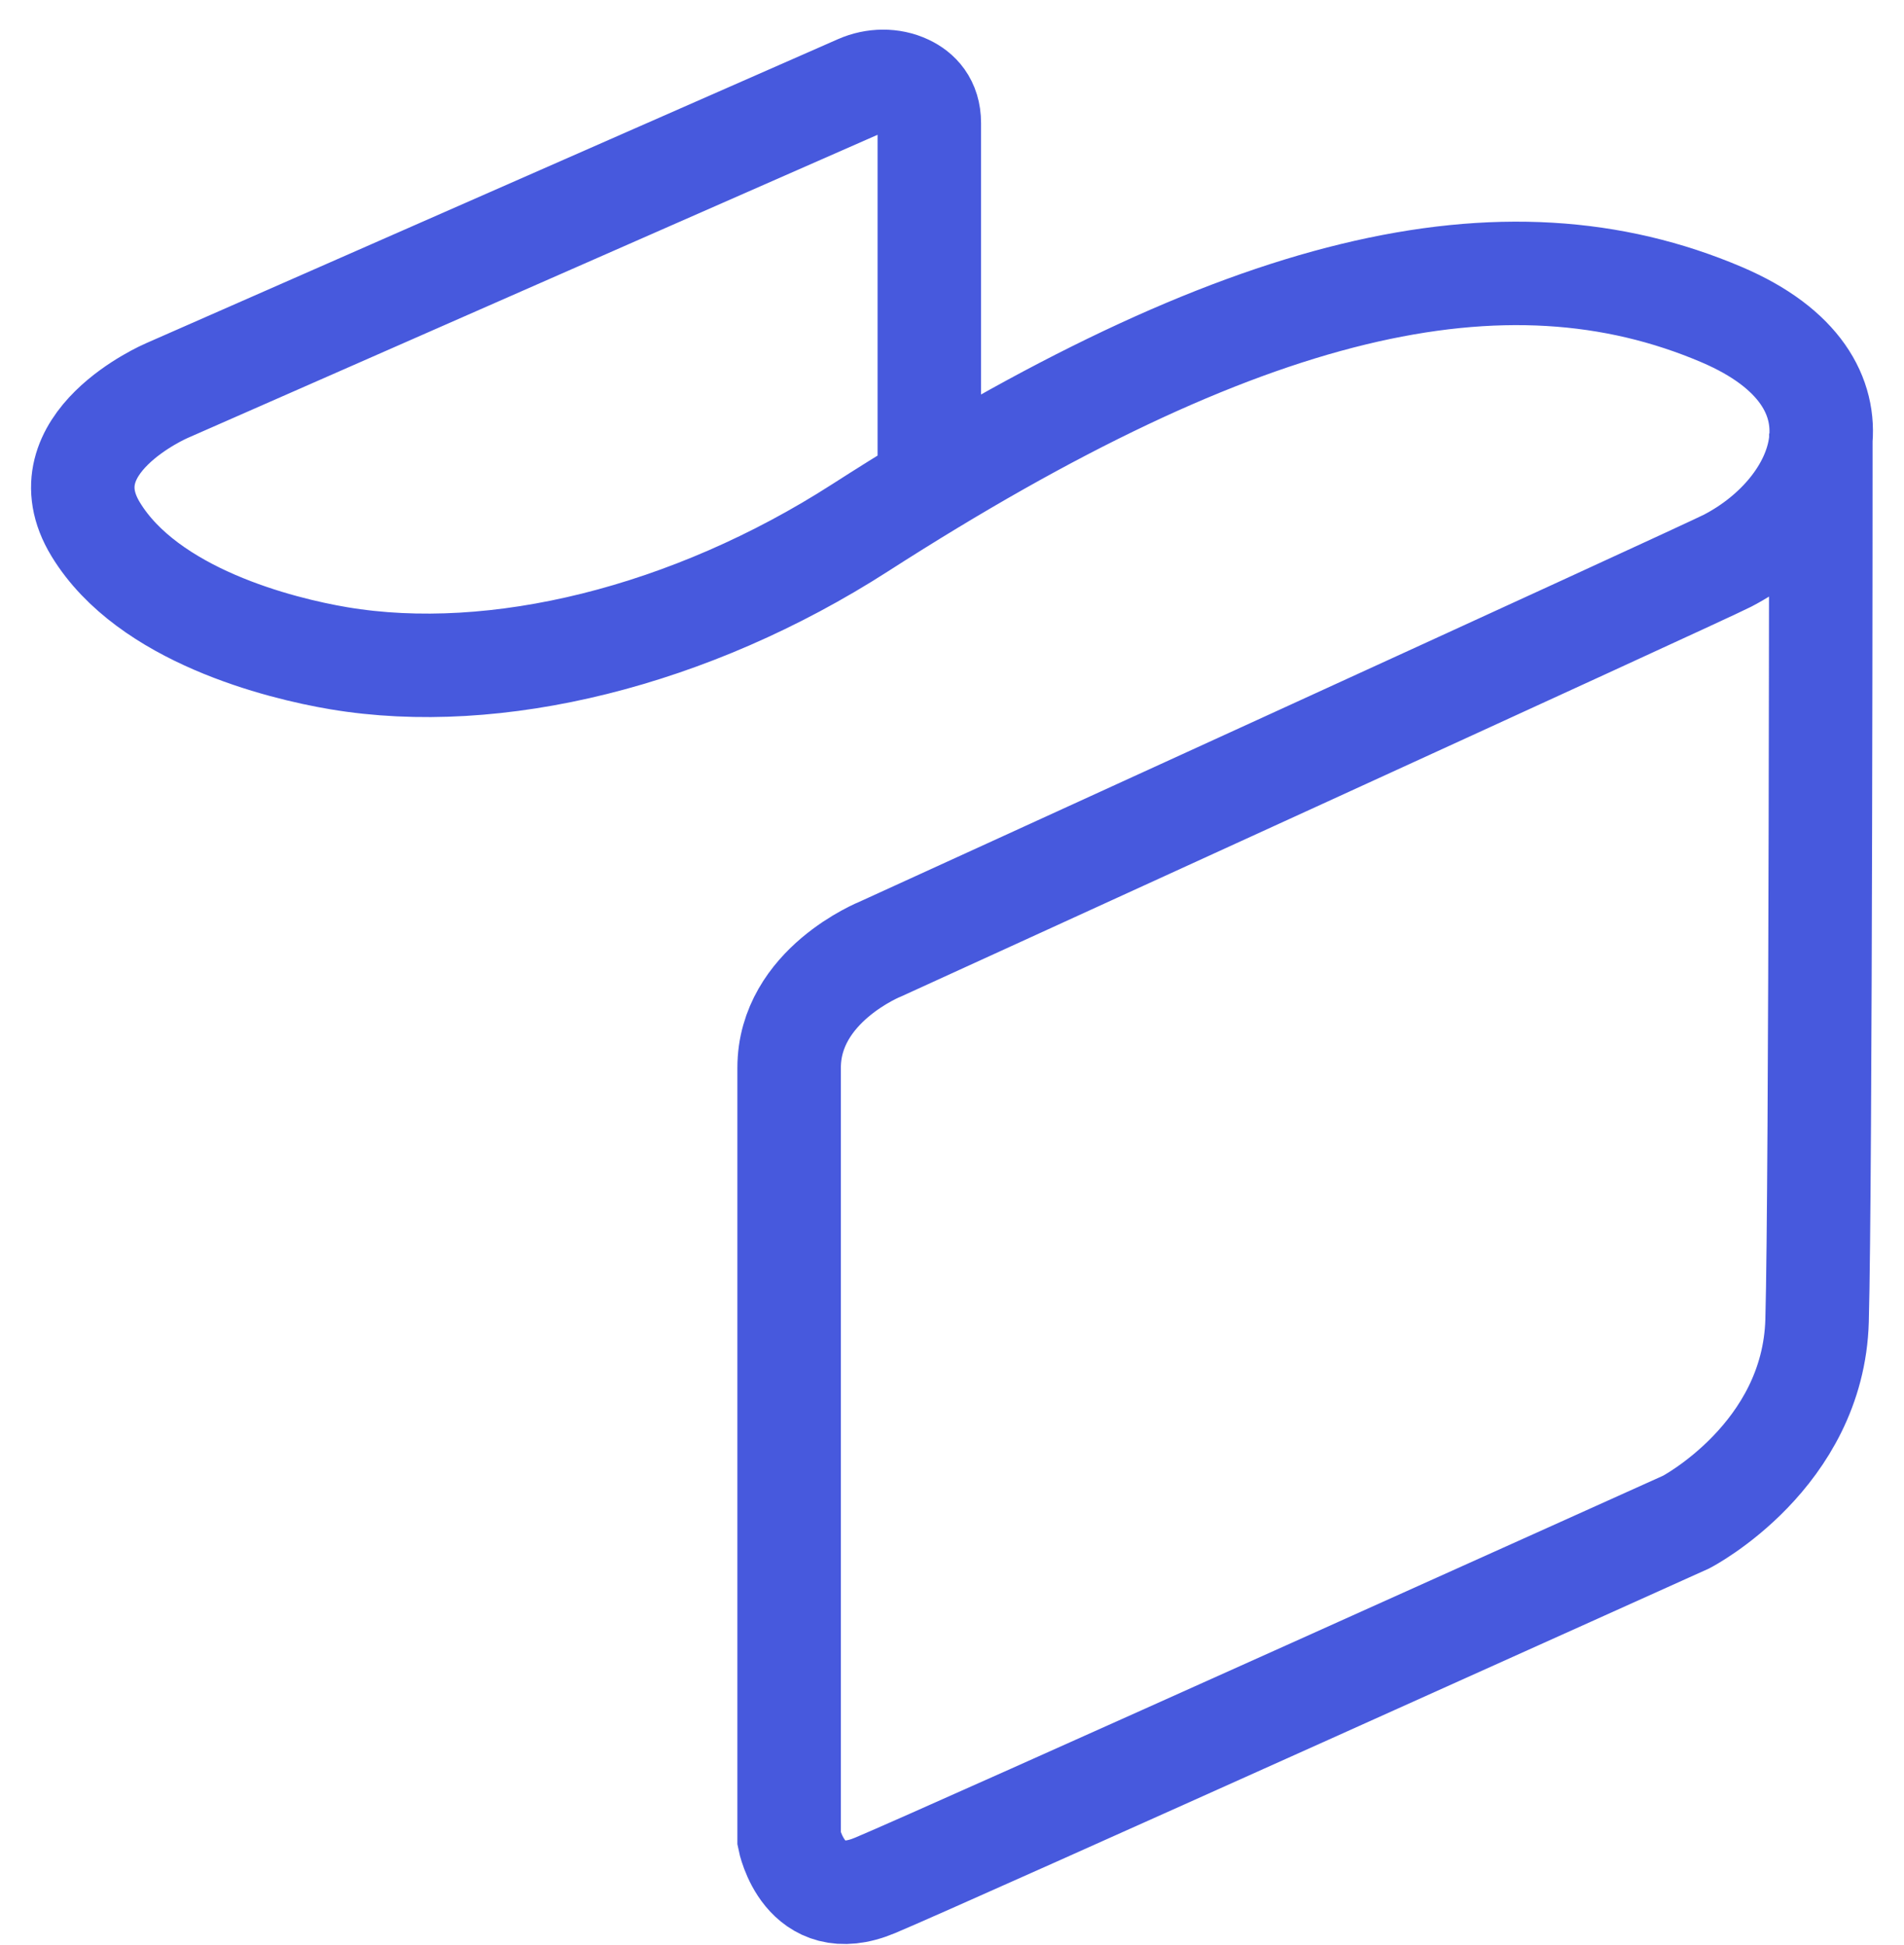 <?xml version="1.0" encoding="utf-8"?>
<svg width="46" height="47" viewBox="0 0 46 47" fill="none" xmlns="http://www.w3.org/2000/svg">
    <path d="M43.991 10.477C43.991 10.477 43.991 28.633 43.9 31.906C43.81 35.178 40.739 36.774 40.739 36.774C40.739 36.774 22.858 44.835 21.142 45.553C19.426 46.272 19.065 44.436 19.065 44.436C19.065 44.436 19.065 27.237 19.065 25.8C19.065 23.805 21.278 22.927 21.278 22.927C21.278 22.927 41.104 13.874 41.733 13.549C44.126 12.312 45.381 9.217 41.597 7.603C36.359 5.369 30.038 6.805 20.781 12.751C16.687 15.381 11.976 16.542 8.183 15.904C6.752 15.663 3.577 14.866 2.313 12.791C1.048 10.716 4.028 9.439 4.028 9.439L20.752 2.089C21.114 1.93 21.544 1.92 21.901 2.089C22.192 2.226 22.452 2.486 22.452 2.974C22.452 4.092 22.452 11.833 22.452 11.833" stroke="#4759DD" stroke-width="2.5" stroke-miterlimit="10"/>
</svg>
